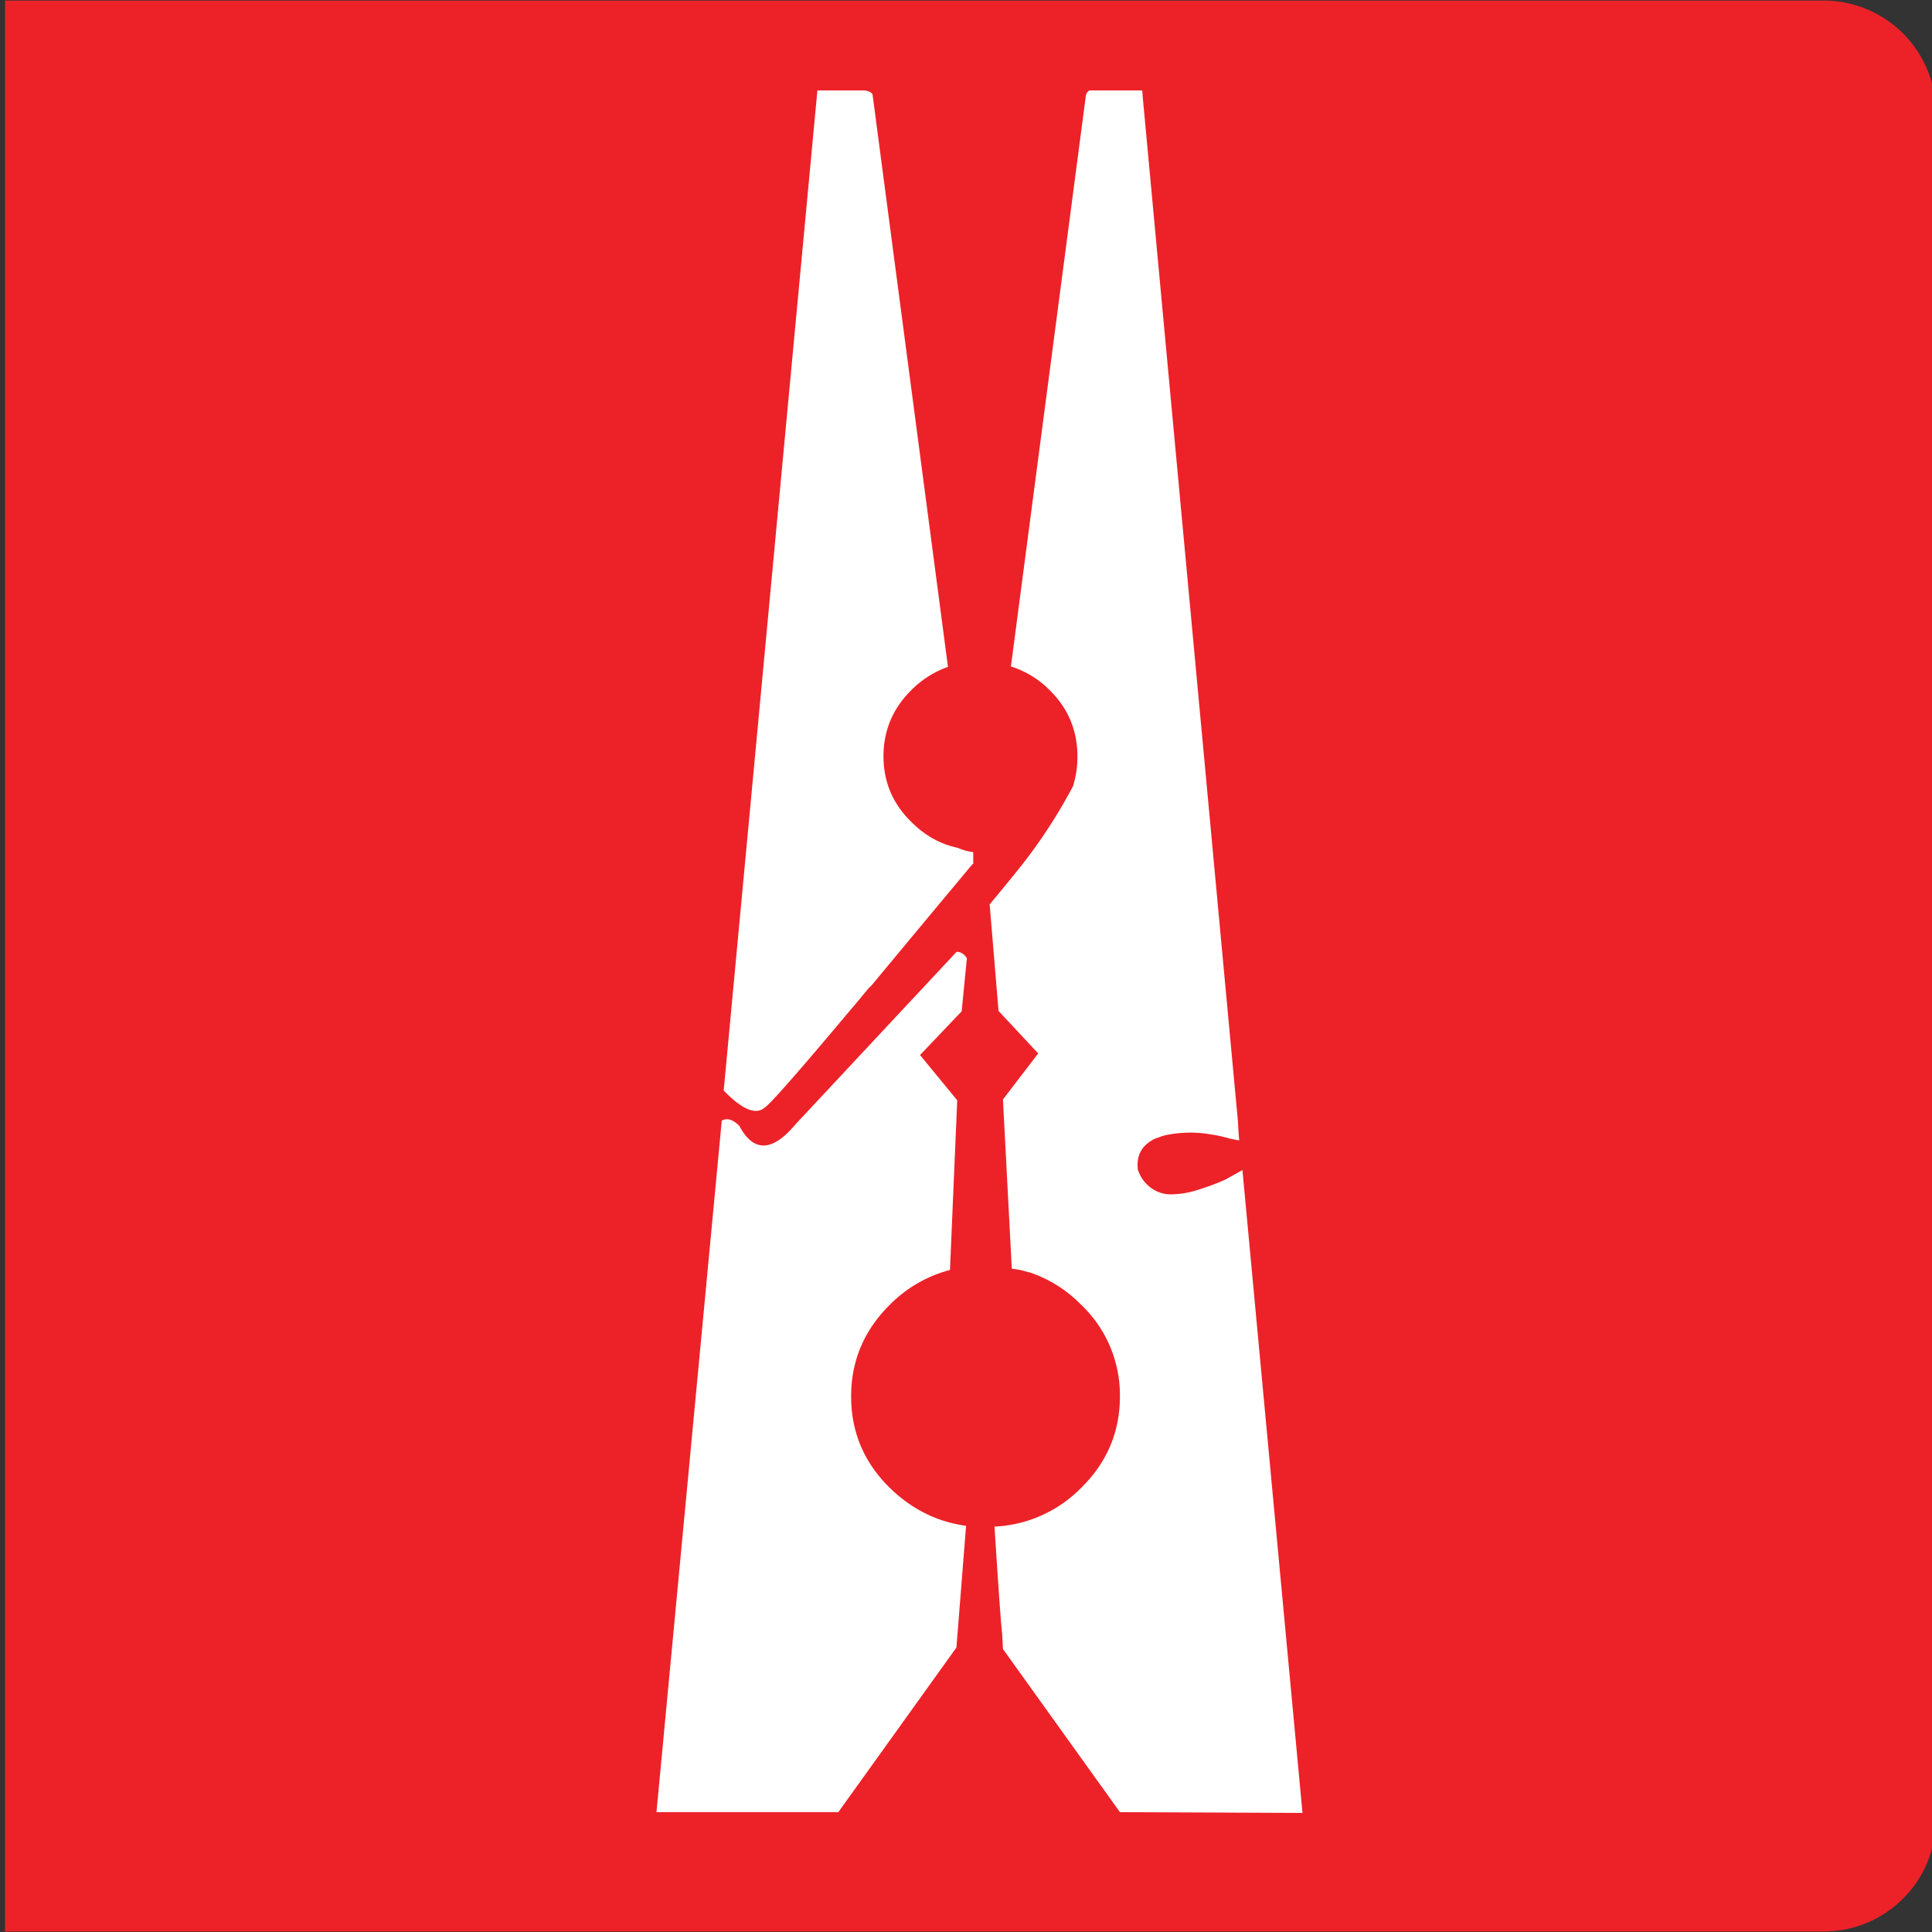 <svg xmlns="http://www.w3.org/2000/svg" xml:space="preserve" viewBox="0 0 24 24"><rect x="0" y="0" width="24" height="24" fill="#333333" stroke="none"/><title>NewsLaundry</title><g fill="none"><path fill="#ec2228" d="M.062.007h22.593a1.395 1.395 0 0 1 1.394 1.395V22.6a1.395 1.395 0 0 1-1.394 1.394H.062z"/><path fill="#fff" fill-rule="evenodd" d="m10.84 1.18.936 7.104a1.209 1.209 0 0 0-.447.281c-.236.23-.354.506-.354.829 0 .323.118.598.354.824.165.164.356.27.572.315a.666.666 0 0 0 .189.053v.145a.063.063 0 0 0-.015.01 748.728 748.728 0 0 0-1.254 1.507.323.323 0 0 0-.055.058c-.07.084-.137.165-.204.243-.647.772-1.002 1.175-1.064 1.211-.11.094-.28.022-.508-.213l1.164-12.424h.592a.042.042 0 0 0 .02.005c.004 0 .007.001.01.004a.114.114 0 0 1 .045.02c.01.006.017.016.02.029zm1.106 11.383-.517.543.462.562-.09 2.108a1.63 1.63 0 0 0-.736.421c-.328.32-.492.703-.492 1.149 0 .45.164.831.492 1.148.27.258.58.412.936.46l-.12 1.512-1.467 2.045H8.155l.811-8.59c.066-.037.14-.014.219.066.176.33.408.324.696-.019l2-2.142a.07.07 0 0 1 .045.005.03.03 0 0 1 .02.01c.02.006.042.027.065.063zm.348-1.328c.26-.313.413-.504.463-.571a6.572 6.572 0 0 0 .572-.897 1.22 1.22 0 0 0 .055-.373c0-.323-.117-.6-.353-.829a1.174 1.174 0 0 0-.473-.286l.93-7.084c.007-.038.024-.063.05-.072h.652v.01l.005.067 1.184 12.74c.003.08.008.155.015.227l-.105-.02a1.84 1.84 0 0 0-.258-.057 1.496 1.496 0 0 0-.538.009.62.62 0 0 0-.109.034.23.23 0 0 0-.07.03c-.139.08-.199.202-.179.367.027.081.07.147.13.199a.41.41 0 0 0 .298.107c.117-.003.23-.024.344-.064a2.7 2.7 0 0 0 .318-.12l.209-.117.746 7.986-2.268-.01-1.453-2.026-.01-.193c-.014-.107-.045-.55-.095-1.328a1.61 1.61 0 0 0 1.065-.47c.328-.317.493-.699.493-1.148a1.55 1.55 0 0 0-.493-1.149 1.602 1.602 0 0 0-.632-.392c-.003 0-.006-.002-.01-.005v.005a.893.893 0 0 0-.208-.044l-.11-2.103.438-.572-.493-.528z" clip-rule="evenodd"/></g></svg>